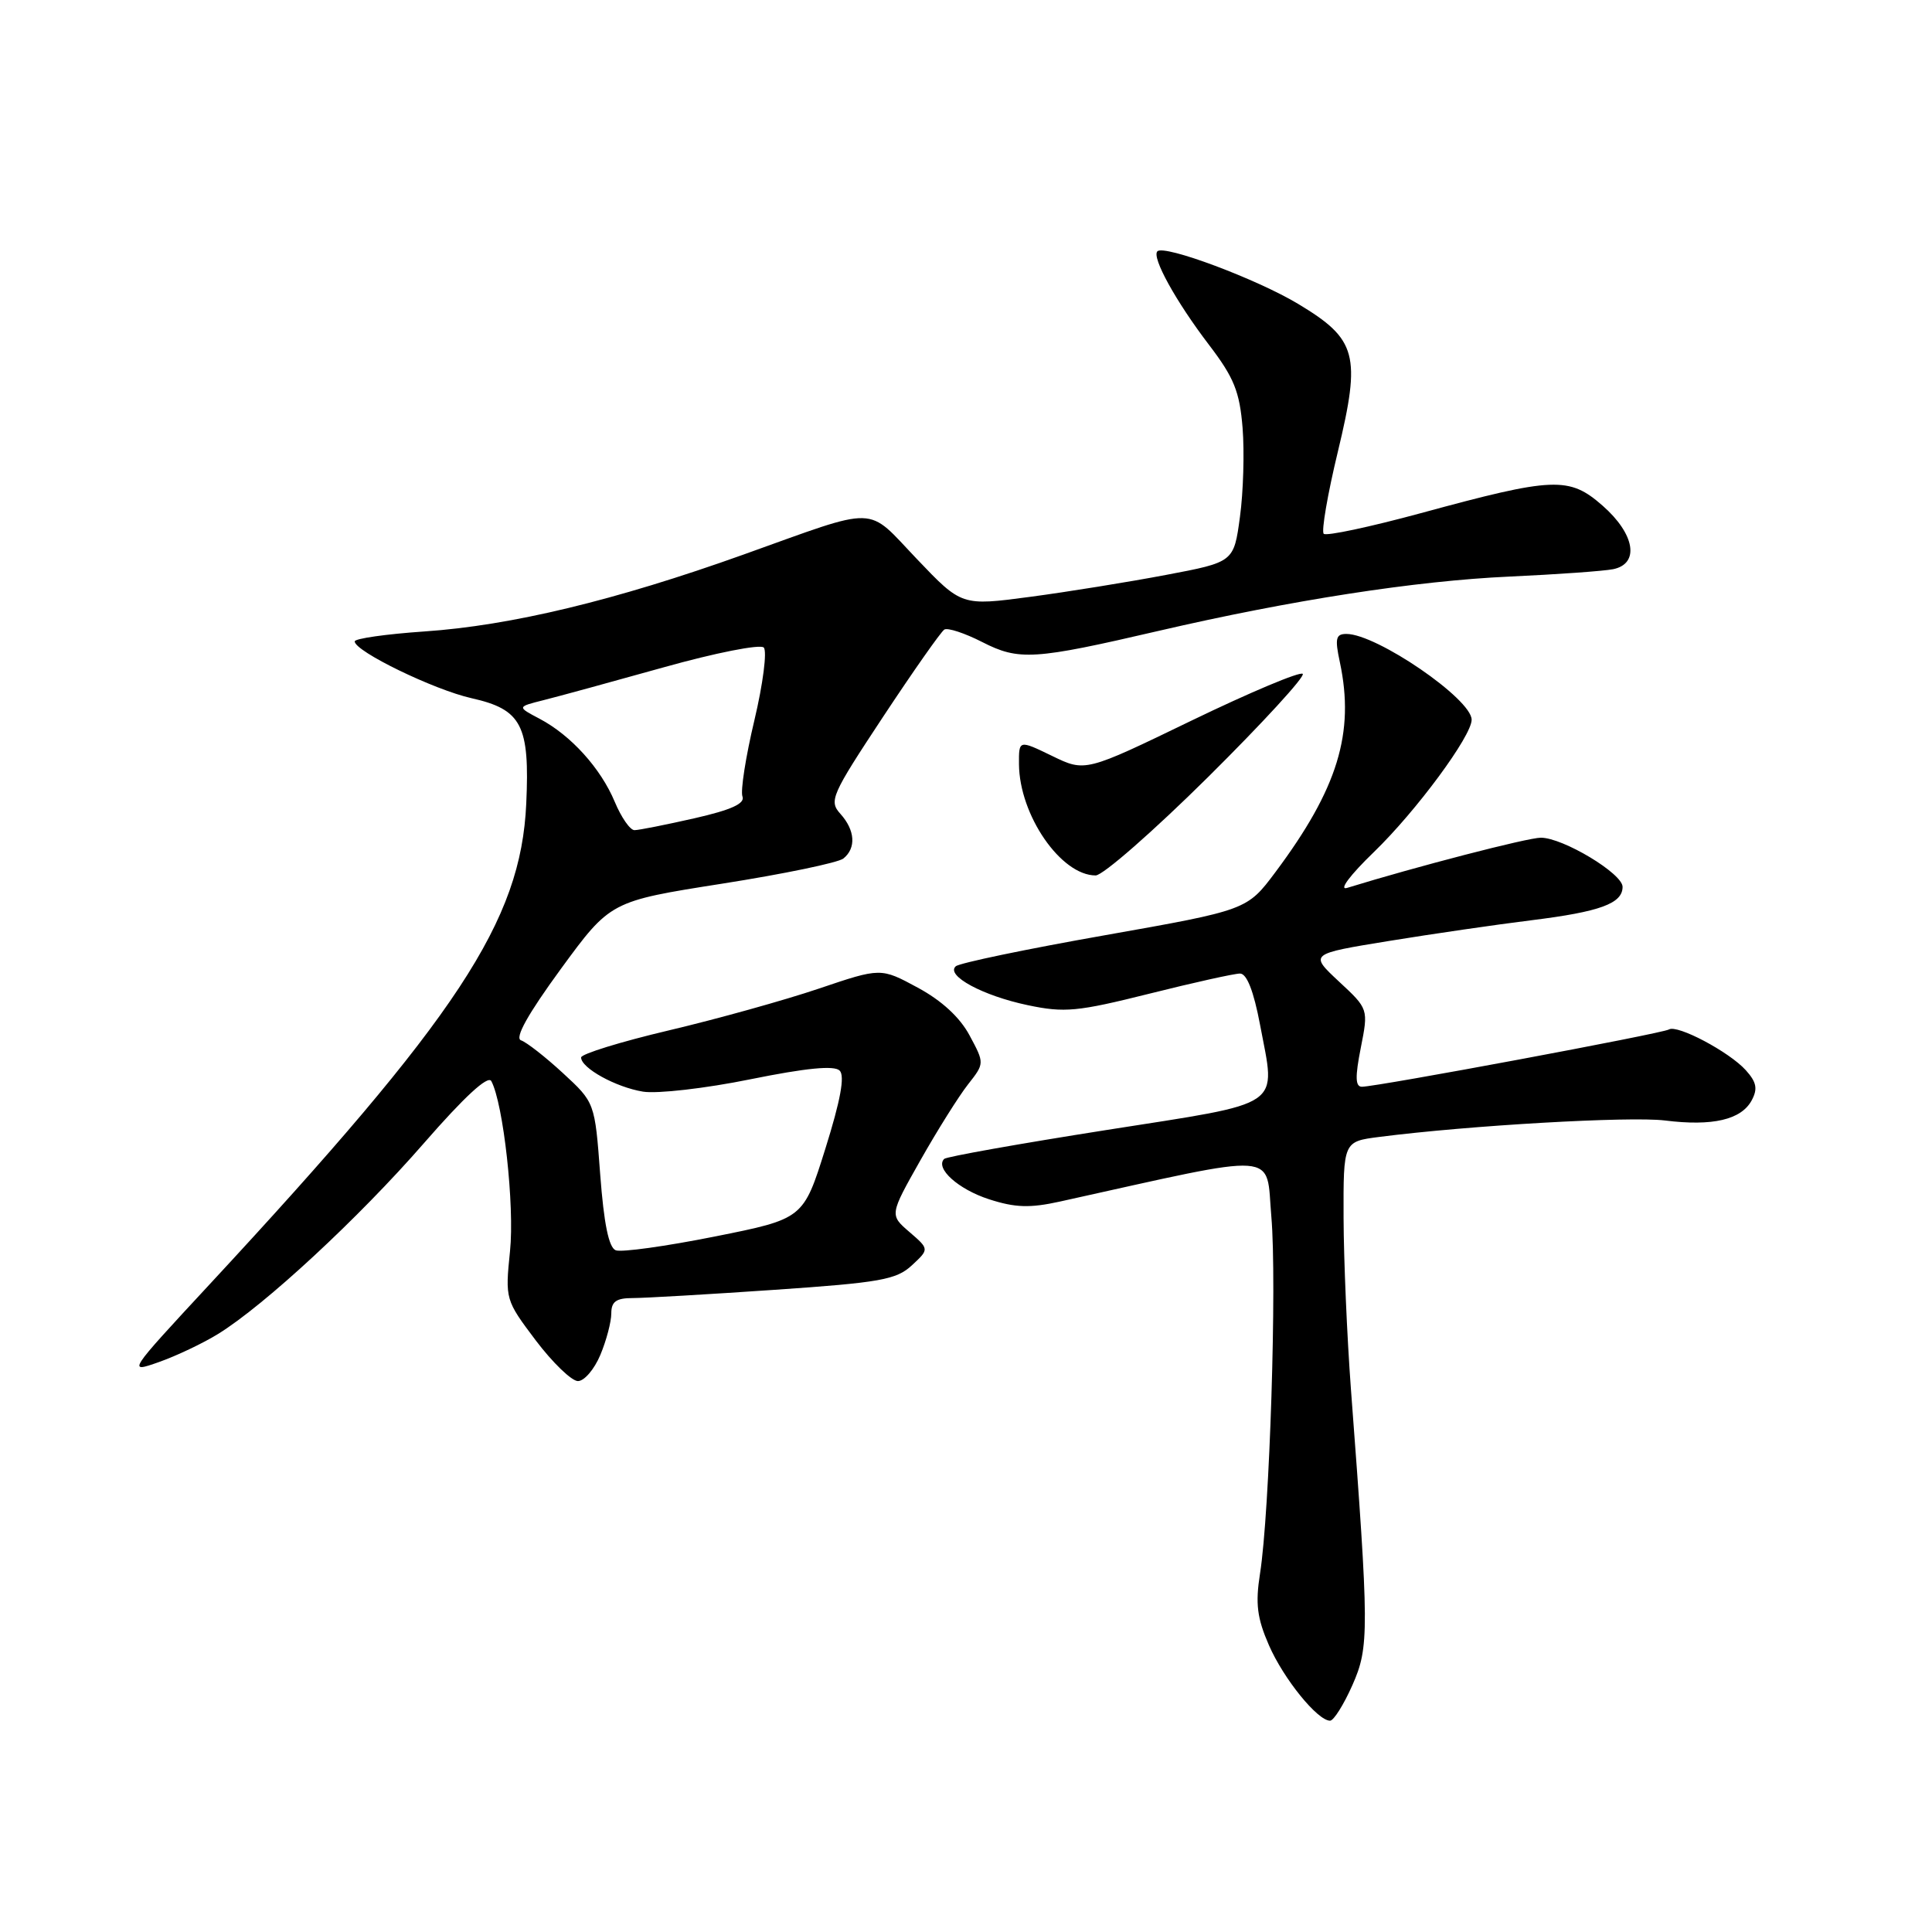 <?xml version="1.0" encoding="UTF-8" standalone="no"?>
<!DOCTYPE svg PUBLIC "-//W3C//DTD SVG 1.1//EN" "http://www.w3.org/Graphics/SVG/1.1/DTD/svg11.dtd" >
<svg xmlns="http://www.w3.org/2000/svg" xmlns:xlink="http://www.w3.org/1999/xlink" version="1.1" viewBox="0 0 256 256">
 <g >
 <path fill="currentColor"
d=" M 179.20 223.29 C 181.44 218.21 181.43 216.18 179.00 184.00 C 178.49 177.12 178.05 166.95 178.03 161.38 C 178.00 151.26 178.00 151.26 182.75 150.65 C 194.65 149.12 215.98 147.90 220.61 148.47 C 226.93 149.26 230.73 148.37 232.11 145.80 C 232.93 144.27 232.75 143.39 231.33 141.81 C 229.13 139.37 222.25 135.73 221.14 136.41 C 220.29 136.94 182.42 144.00 180.46 144.00 C 179.58 144.00 179.55 142.69 180.31 138.85 C 181.33 133.69 181.33 133.69 177.41 130.05 C 173.50 126.40 173.50 126.40 184.00 124.69 C 189.78 123.75 198.29 122.51 202.91 121.94 C 212.03 120.81 215.00 119.72 215.00 117.51 C 215.00 115.75 207.10 111.00 204.17 111.00 C 202.43 111.00 187.65 114.83 178.50 117.65 C 177.35 118.01 178.86 115.98 182.07 112.88 C 187.66 107.47 195.00 97.53 195.00 95.37 C 195.00 92.62 182.41 84.00 178.41 84.00 C 177.00 84.00 176.86 84.59 177.54 87.75 C 179.53 97.11 177.26 104.50 169.01 115.55 C 165.24 120.59 165.24 120.59 146.37 123.93 C 135.99 125.76 127.11 127.61 126.64 128.04 C 125.28 129.27 130.23 131.94 136.18 133.19 C 141.06 134.22 142.77 134.05 152.29 131.67 C 158.15 130.20 163.56 129.00 164.31 129.00 C 165.21 129.00 166.12 131.33 166.96 135.77 C 169.06 146.94 170.47 145.98 146.56 149.74 C 135.05 151.55 125.40 153.27 125.11 153.56 C 123.87 154.80 126.99 157.60 131.06 158.91 C 134.52 160.03 136.47 160.09 140.46 159.21 C 170.13 152.65 167.70 152.47 168.46 161.22 C 169.21 169.83 168.24 200.37 166.96 208.50 C 166.33 212.50 166.57 214.40 168.14 218.00 C 170.09 222.47 174.58 228.00 176.24 228.00 C 176.72 228.00 178.05 225.88 179.20 223.29 Z  M 79.55 179.53 C 80.35 177.62 81.00 175.15 81.00 174.03 C 81.00 172.47 81.65 172.00 83.84 172.00 C 85.41 172.00 93.85 171.51 102.59 170.91 C 116.63 169.95 118.77 169.57 120.82 167.67 C 123.14 165.52 123.14 165.52 120.51 163.25 C 117.87 160.98 117.87 160.98 121.96 153.74 C 124.21 149.76 127.05 145.24 128.26 143.70 C 130.46 140.90 130.46 140.90 128.48 137.21 C 127.20 134.81 124.78 132.58 121.61 130.87 C 116.71 128.22 116.71 128.22 108.49 131.00 C 103.96 132.53 95.03 135.02 88.63 136.53 C 82.23 138.04 77.00 139.66 77.00 140.12 C 77.00 141.52 81.59 144.06 85.21 144.65 C 87.09 144.95 93.49 144.22 99.43 143.01 C 106.84 141.51 110.55 141.15 111.26 141.86 C 111.97 142.57 111.37 145.81 109.37 152.19 C 106.45 161.50 106.45 161.50 94.69 163.85 C 88.23 165.14 82.33 165.96 81.59 165.67 C 80.67 165.32 80.02 162.16 79.53 155.62 C 78.82 146.09 78.82 146.09 74.59 142.19 C 72.26 140.04 69.76 138.09 69.04 137.85 C 68.17 137.56 69.92 134.41 74.30 128.41 C 80.88 119.42 80.88 119.42 95.69 117.09 C 103.84 115.81 111.06 114.31 111.75 113.76 C 113.47 112.38 113.31 110.01 111.36 107.84 C 109.81 106.13 110.15 105.37 117.02 94.97 C 121.04 88.89 124.69 83.69 125.13 83.42 C 125.57 83.15 127.83 83.89 130.14 85.07 C 135.02 87.56 136.98 87.44 153.50 83.60 C 171.04 79.53 187.61 76.96 200.00 76.40 C 206.32 76.11 212.51 75.67 213.75 75.42 C 217.29 74.70 216.64 70.77 212.36 67.01 C 207.91 63.11 205.92 63.19 188.25 68.00 C 181.51 69.83 175.73 71.06 175.40 70.73 C 175.07 70.40 175.91 65.49 177.28 59.82 C 180.36 47.01 179.81 44.96 172.03 40.28 C 166.55 36.98 154.28 32.39 153.36 33.30 C 152.58 34.09 155.80 39.93 160.21 45.71 C 163.52 50.05 164.26 51.89 164.65 56.71 C 164.90 59.89 164.75 65.20 164.30 68.49 C 163.49 74.48 163.49 74.48 154.50 76.18 C 149.55 77.12 141.43 78.43 136.46 79.09 C 127.42 80.29 127.42 80.29 121.49 74.07 C 114.67 66.92 116.70 66.98 98.50 73.49 C 81.54 79.56 67.70 82.89 56.25 83.67 C 51.16 84.02 47.00 84.61 47.00 84.99 C 47.00 86.30 57.50 91.40 62.50 92.52 C 69.13 94.01 70.21 96.09 69.73 106.50 C 69.02 122.08 60.72 134.66 27.73 170.23 C 16.90 181.91 16.86 181.96 21.06 180.48 C 23.38 179.66 26.90 177.99 28.89 176.76 C 35.06 172.96 47.55 161.38 56.17 151.48 C 61.52 145.34 64.66 142.44 65.10 143.25 C 66.70 146.22 68.20 159.78 67.58 165.78 C 66.93 172.16 66.96 172.26 70.99 177.61 C 73.23 180.57 75.75 183.00 76.58 183.00 C 77.42 183.00 78.75 181.44 79.55 179.53 Z  M 160.08 102.96 C 167.32 95.78 172.96 89.63 172.62 89.29 C 172.28 88.94 165.65 91.73 157.89 95.48 C 143.80 102.30 143.80 102.30 139.40 100.16 C 135.00 98.03 135.00 98.03 135.02 101.26 C 135.07 108.01 140.58 116.00 145.18 116.00 C 146.14 116.00 152.84 110.13 160.08 102.96 Z  M 81.46 106.25 C 79.60 101.80 75.65 97.43 71.50 95.24 C 68.50 93.66 68.50 93.66 72.00 92.78 C 73.92 92.30 81.09 90.34 87.92 88.43 C 94.76 86.51 100.73 85.33 101.20 85.80 C 101.66 86.26 101.11 90.60 99.96 95.44 C 98.81 100.27 98.10 104.82 98.38 105.54 C 98.74 106.48 96.88 107.32 92.00 108.43 C 88.21 109.29 84.64 110.00 84.07 110.00 C 83.49 110.00 82.32 108.31 81.46 106.25 Z "/>
</g>
</svg>